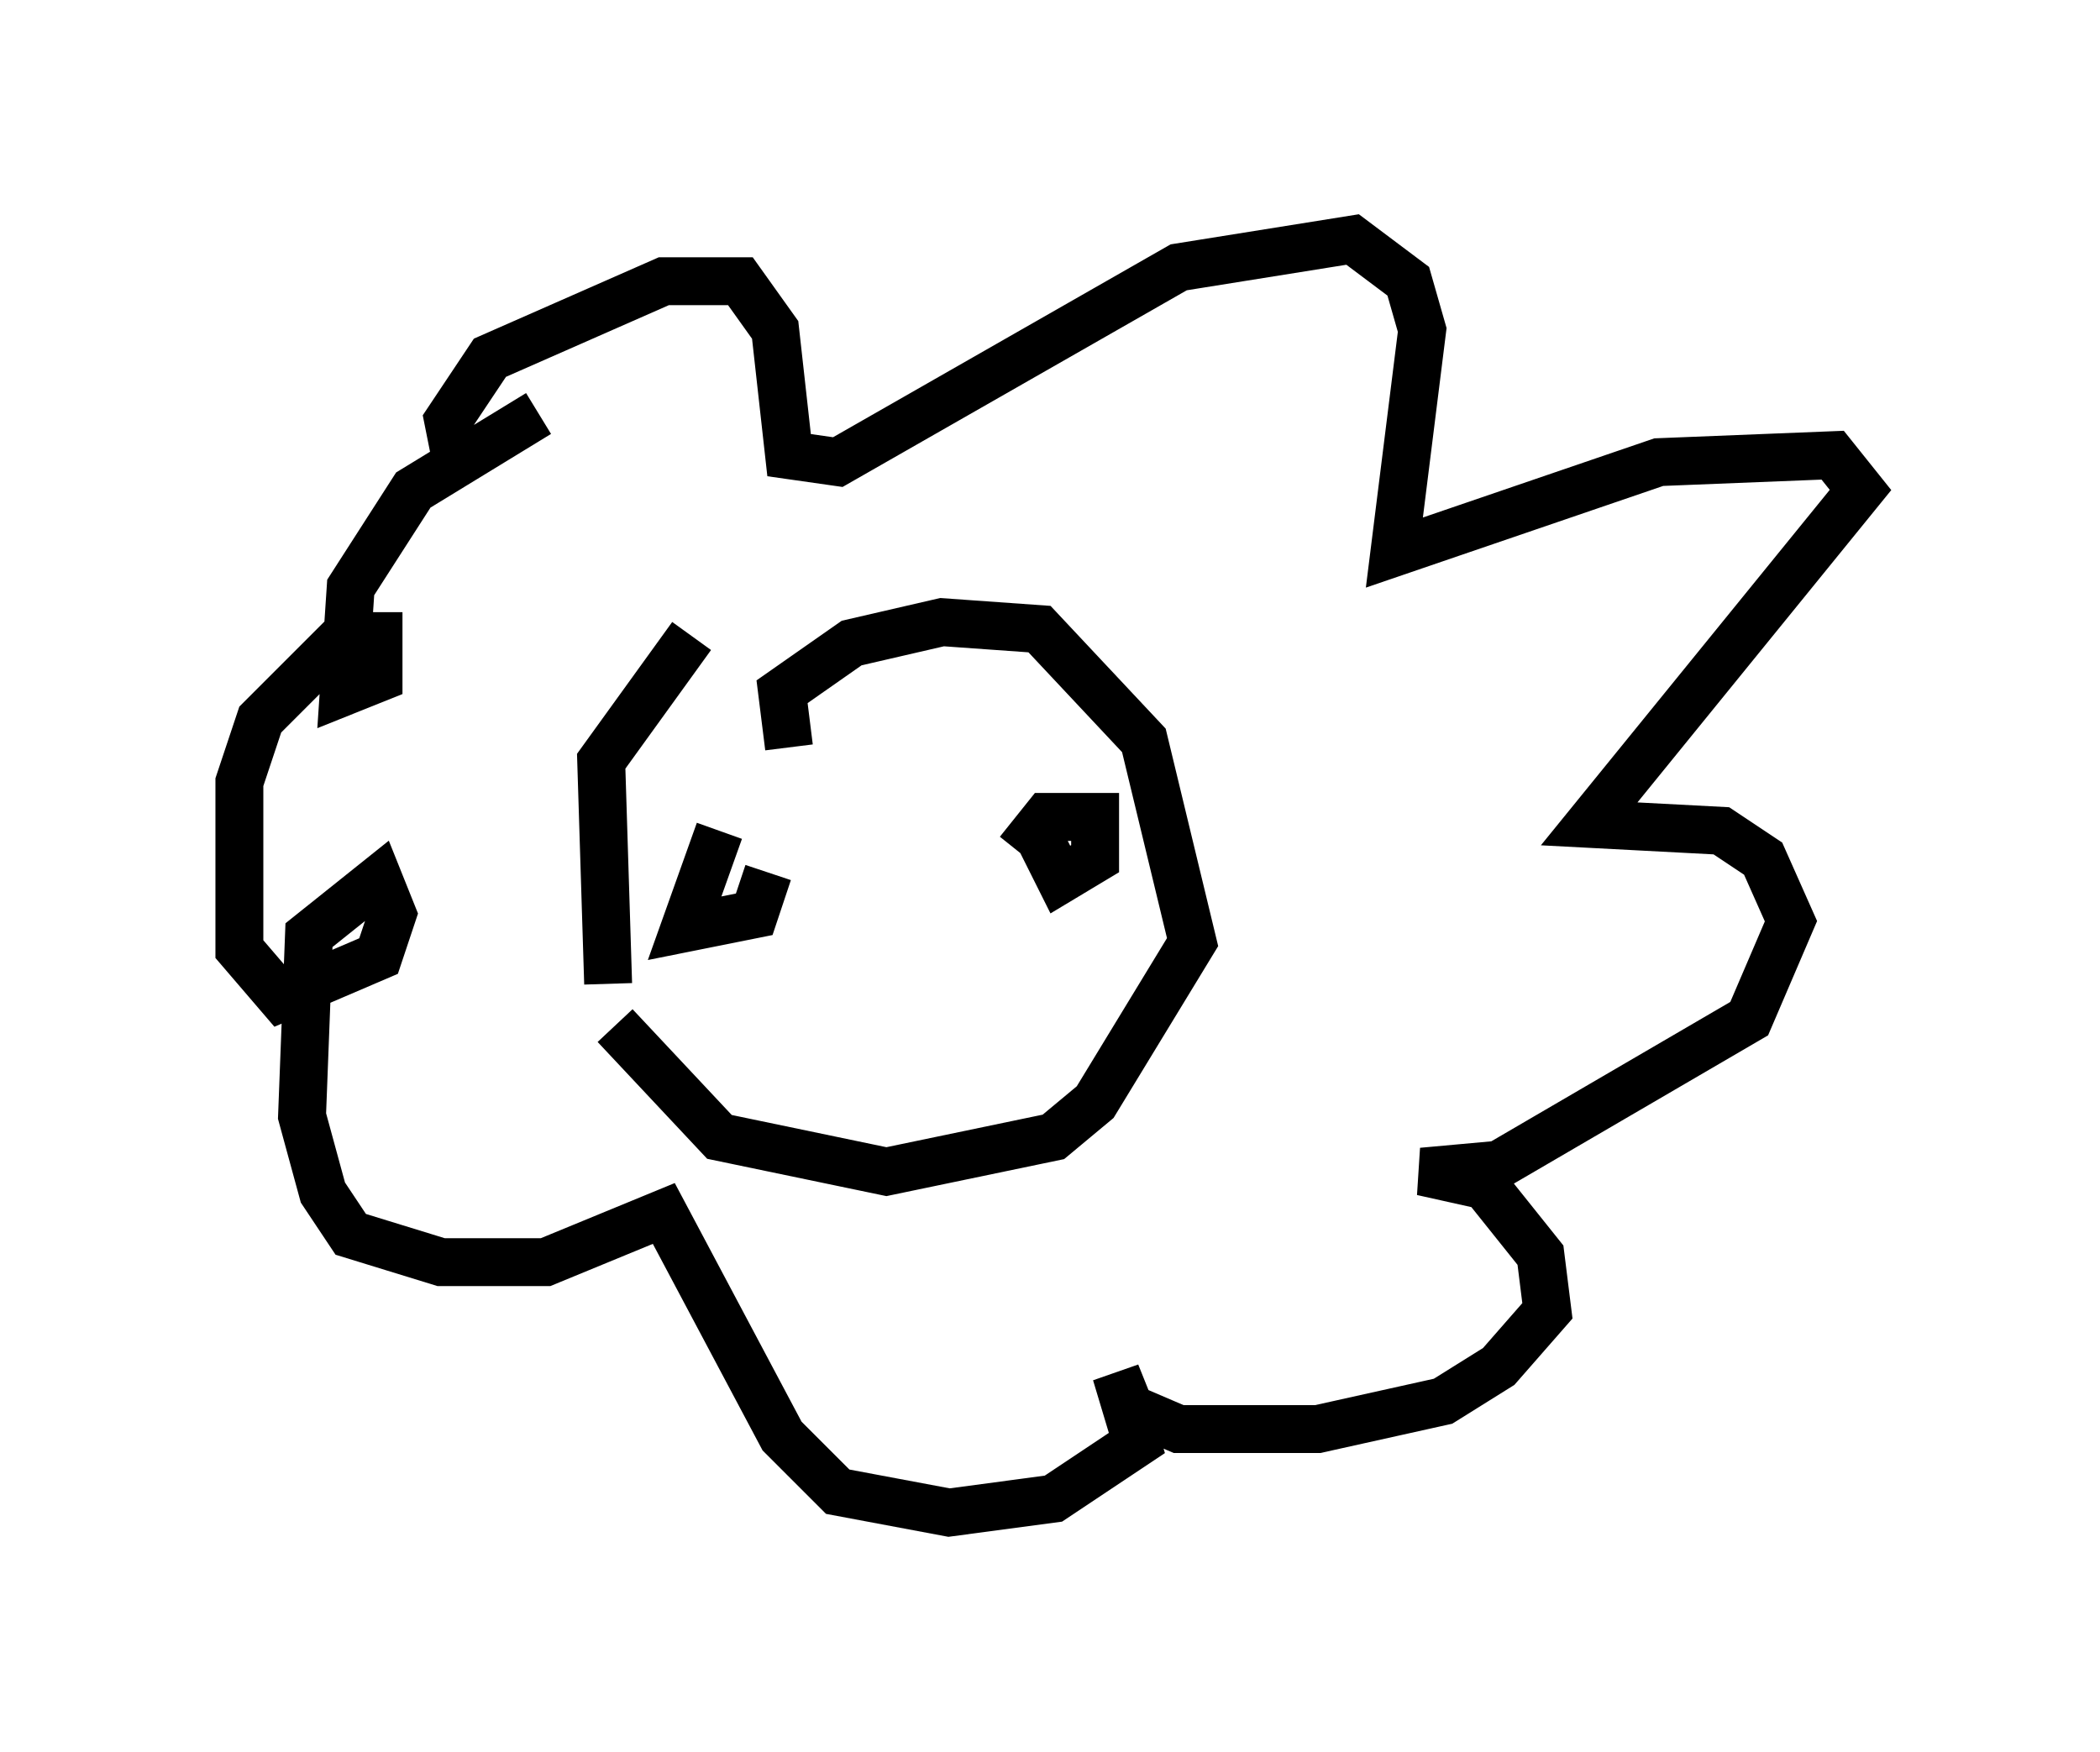 <?xml version="1.0" encoding="utf-8" ?>
<svg baseProfile="full" height="36.581" version="1.1" width="43.844" xmlns="http://www.w3.org/2000/svg" xmlns:ev="http://www.w3.org/2001/xml-events" xmlns:xlink="http://www.w3.org/1999/xlink"><defs /><rect fill="white" height="36.581" width="43.844" x="0" y="0" /><path d="M11.536, 9.503 m-2.034, 0.0 l-0.145, -0.726 0.872, -1.307 l3.631, -1.598 1.598, 0.0 l0.726, 1.017 0.291, 2.615 l1.017, 0.145 7.117, -4.067 l3.631, -0.581 1.162, 0.872 l0.291, 1.017 -0.581, 4.648 l5.52, -1.888 3.631, -0.145 l0.581, 0.726 -5.665, 6.972 l2.76, 0.145 0.872, 0.581 l0.581, 1.307 -0.872, 2.034 l-5.229, 3.05 -1.598, 0.145 l1.307, 0.291 1.162, 1.453 l0.145, 1.162 -1.017, 1.162 l-1.162, 0.726 -2.615, 0.581 l-2.905, 0.0 -1.017, -0.436 l-0.291, -0.726 0.436, 1.453 l-1.743, 1.162 -2.179, 0.291 l-2.324, -0.436 -1.162, -1.162 l-2.469, -4.648 -2.469, 1.017 l-2.179, 0.0 -1.888, -0.581 l-0.581, -0.872 -0.436, -1.598 l0.145, -3.777 1.453, -1.162 l0.291, 0.726 -0.291, 0.872 l-2.034, 0.872 -0.872, -1.017 l0.0, -3.486 0.436, -1.307 l1.743, -1.743 0.726, 0.0 l0.0, 0.872 -0.726, 0.291 l0.145, -2.179 1.307, -2.034 l2.615, -1.598 m5.229, 6.972 l-0.145, -1.162 1.453, -1.017 l1.888, -0.436 2.034, 0.145 l2.179, 2.324 1.017, 4.212 l-2.034, 3.341 -0.872, 0.726 l-3.486, 0.726 -3.486, -0.726 l-2.179, -2.324 m-0.145, -0.872 l-0.145, -4.648 1.888, -2.615 m1.598, 4.939 l-0.291, 0.872 -1.453, 0.291 l0.726, -2.034 m6.246, 0.436 l0.581, -0.726 1.017, 0.0 l0.0, 0.872 -0.726, 0.436 l-0.581, -1.162 m-3.777, 2.324 " fill="none" stroke="black" stroke-width="1" /></svg>